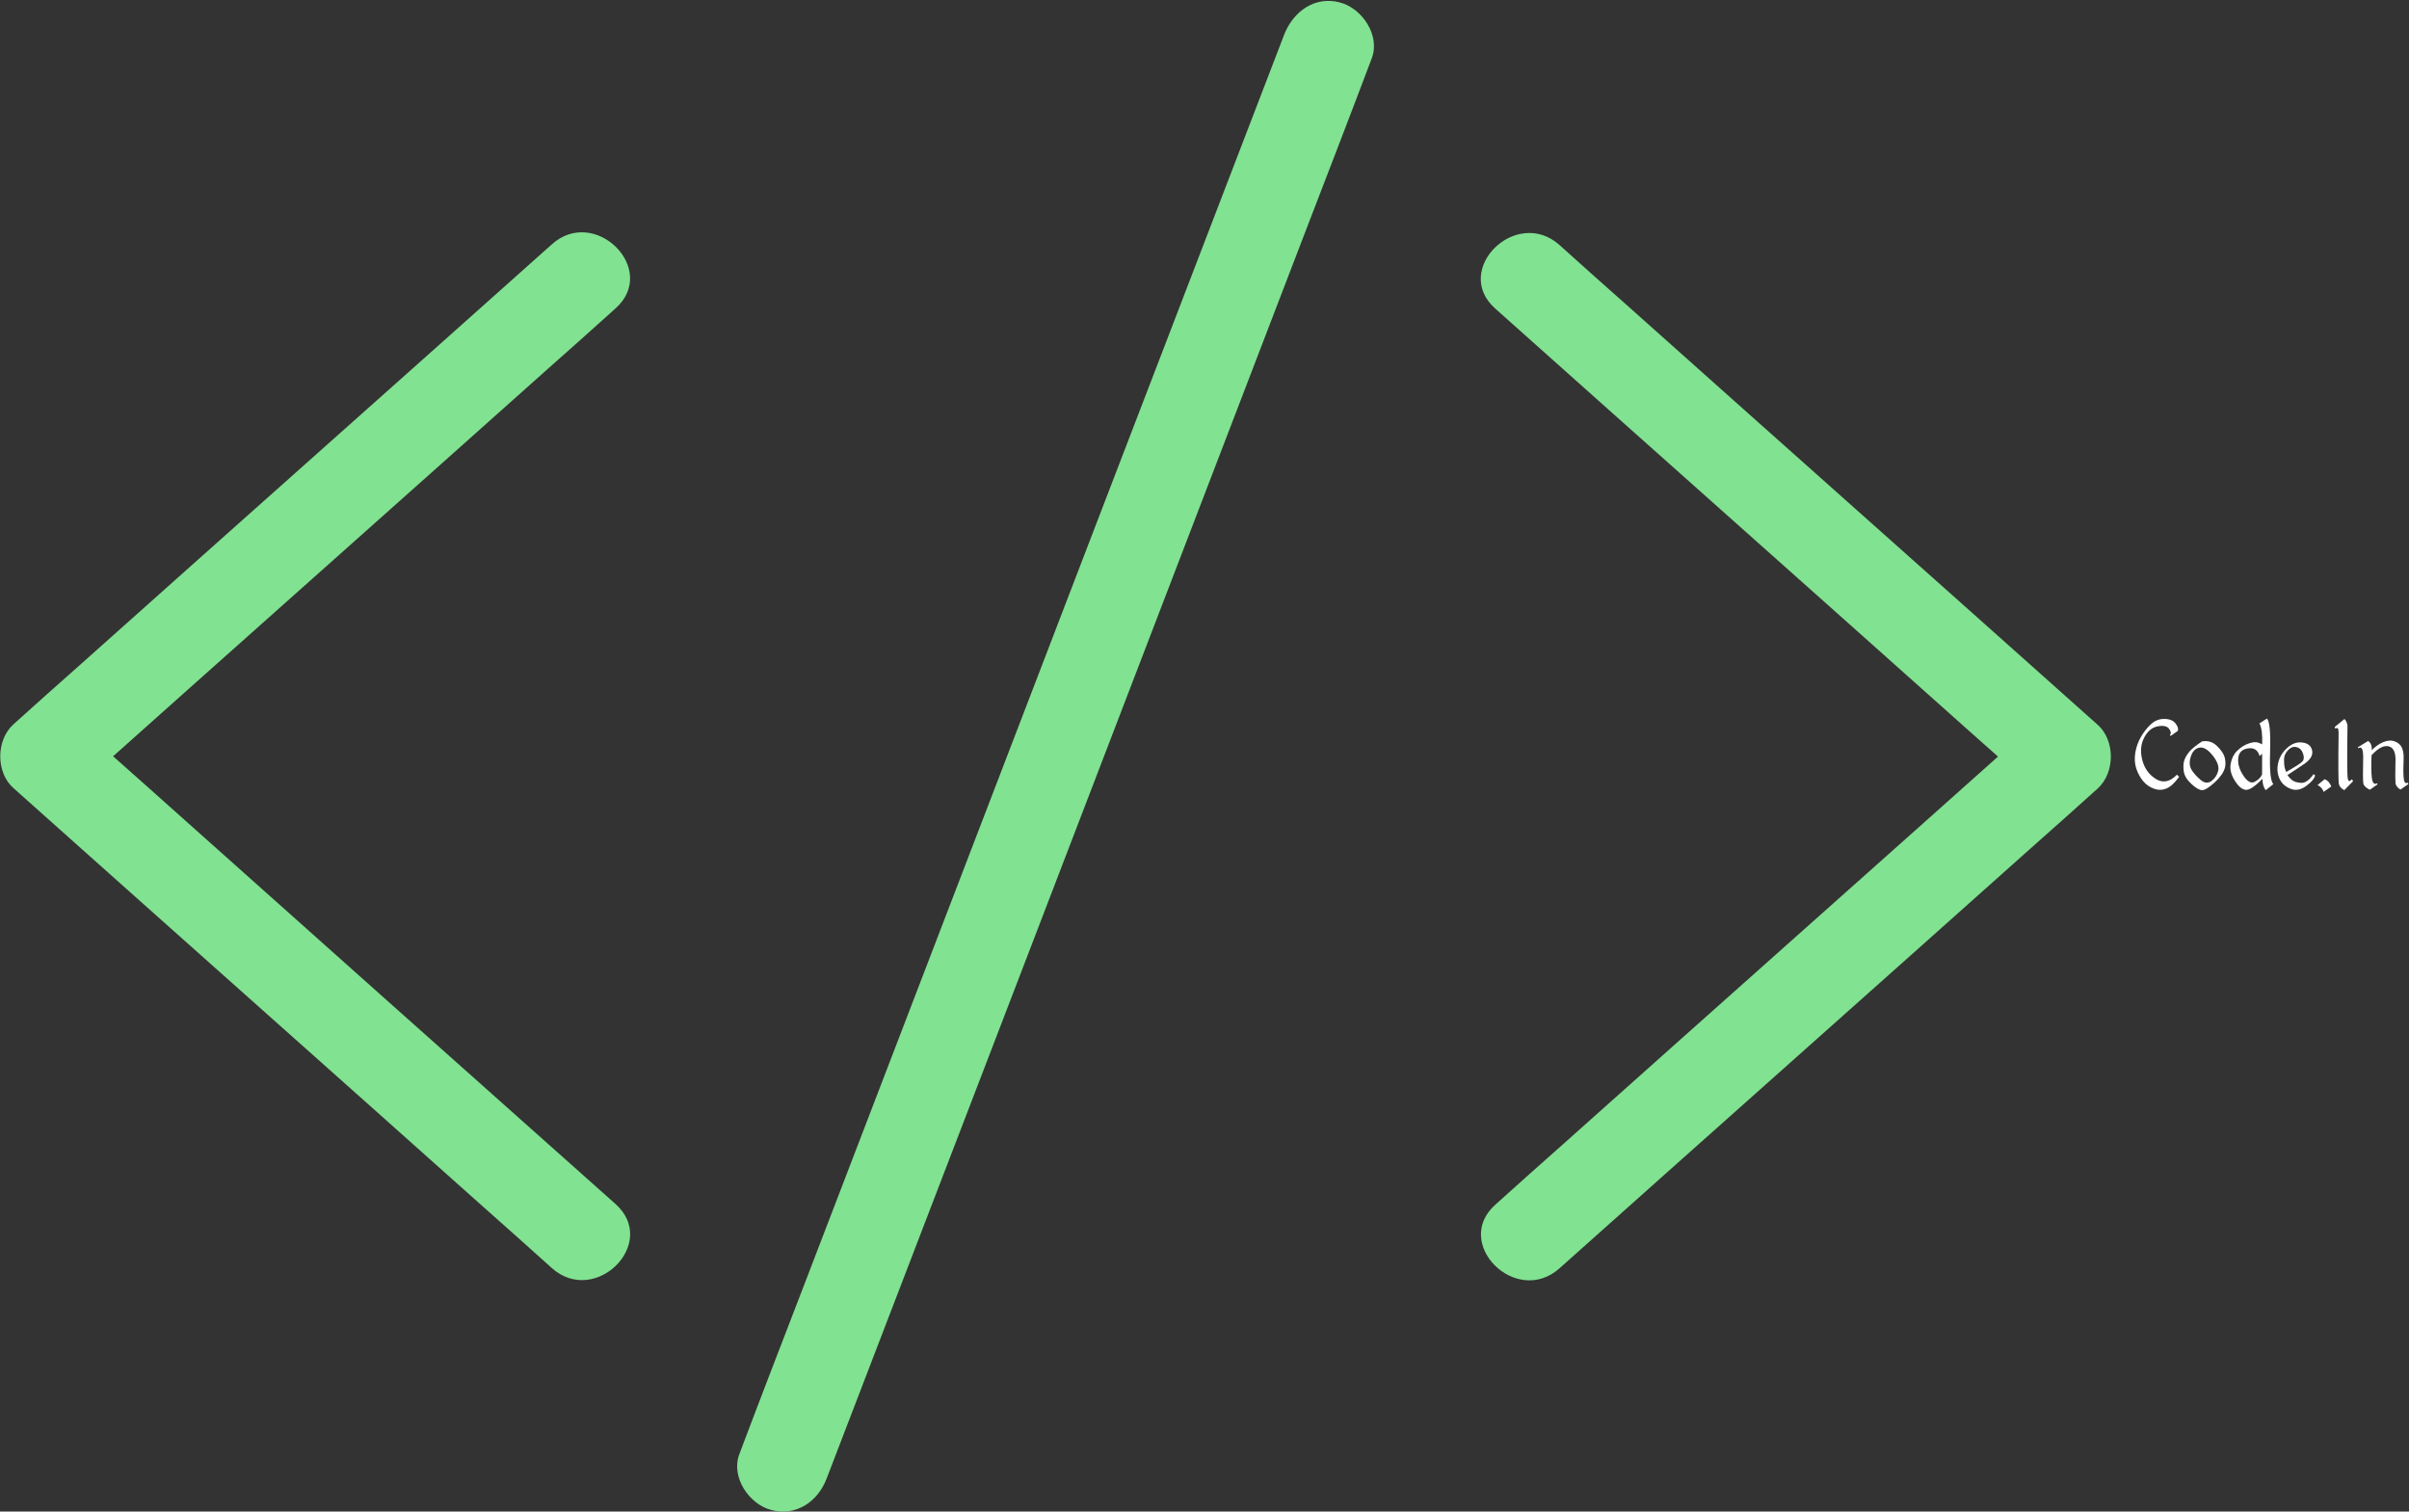 <svg data-v-423bf9ae="" xmlns="http://www.w3.org/2000/svg" viewBox="0 0 1970 1236" class="iconLeft"><rect x="0" y="0" width="1970" height="1236" fill="#333333" stroke="none"/><!----><!----><!----><g data-v-423bf9ae="" id="2910e4e4-9db0-42fb-8c6e-82865b855763" fill="#FFFFFF" transform="matrix(6.322,0,0,6.322,1743.697,565.492)"><path d="M4.20 3.54Q3.23 3.51 2.48 4.17Q1.73 4.83 1.16 5.80Q0.58 6.77 0.39 7.92Q0.21 9.06 0.53 9.99Q0.85 10.92 1.42 11.60Q2.00 12.28 2.82 12.57Q3.64 12.86 4.42 12.54Q5.20 12.22 6.06 11.03L6.06 11.03L5.78 10.75Q4.44 12.14 3.08 11.32Q1.72 10.49 1.30 8.87Q0.88 7.25 1.53 5.98Q2.18 4.71 3.28 4.50Q4.39 4.29 4.77 4.83Q5.15 5.37 4.86 5.63L4.86 5.63L4.97 5.74L5.89 5.09Q6.04 4.69 5.60 4.13Q5.16 3.56 4.20 3.54ZM9.02 6.45Q7.87 7.21 7.39 7.77Q6.92 8.33 6.73 8.89Q6.54 9.46 6.66 10.32Q6.79 11.17 7.66 11.96Q8.52 12.75 9.04 12.75Q9.56 12.76 10.68 11.73L10.68 11.73Q11.11 11.34 11.50 10.82Q11.89 10.31 12.01 9.74Q12.12 9.17 11.95 8.50Q11.77 7.83 10.96 7.04Q10.16 6.25 9.02 6.45L9.02 6.45ZM8.65 7.26Q9.44 7.08 10.38 8.24Q11.31 9.41 11.12 10.23Q10.92 11.06 10.26 11.56Q9.60 12.05 8.87 11.45Q8.13 10.84 7.69 10.15Q7.25 9.46 7.56 8.45Q7.87 7.43 8.65 7.26ZM17.42 3.49L17.42 3.49L16.45 4.12Q16.88 4.92 16.80 6.83L16.80 6.83Q16.24 6.51 15.80 6.55Q15.37 6.58 14.77 6.83Q14.16 7.09 13.54 7.69Q12.92 8.30 12.73 9.34Q12.54 10.39 13.26 11.52Q13.97 12.65 14.68 12.71Q15.39 12.78 16.84 11.28L16.84 11.28Q16.84 12.25 17.27 12.75L17.27 12.75L18.26 11.96Q17.71 11.50 17.83 7.76Q17.94 4.01 17.42 3.49ZM14.98 7.35Q16.14 7.18 16.47 8.34L16.47 8.34L16.80 8.05L16.79 10.73Q16.54 11.29 15.84 11.67Q15.14 12.04 14.37 10.87Q13.59 9.69 13.71 8.60Q13.82 7.51 14.98 7.35ZM22.07 6.60Q21 6.43 20.07 7.26Q19.14 8.09 18.88 9.20Q18.62 10.31 19.04 11.26Q19.46 12.22 20.60 12.62L20.60 12.62Q21.53 12.93 22.54 12.18Q23.54 11.43 23.65 10.84L23.65 10.84L23.45 10.68Q22.63 11.85 21.85 11.81Q21.07 11.76 20.68 11.46Q20.30 11.15 20.08 10.80L20.08 10.80L21.98 9.54Q23.42 8.65 23.28 7.70Q23.13 6.76 22.07 6.60ZM19.63 8.75Q19.64 8.12 20.15 7.58Q20.65 7.04 21.25 7.19Q21.85 7.34 22.08 8.00Q22.32 8.67 22.03 9.02Q21.73 9.37 19.91 10.40L19.91 10.40Q19.75 10.04 19.69 9.71Q19.63 9.37 19.63 8.75ZM24.88 11.34L23.97 12.09Q24.58 12.41 24.75 12.98L24.75 12.98L25.74 12.28Q25.48 11.56 24.88 11.34L24.88 11.34ZM27.45 3.55L26.18 4.59L26.28 4.81Q26.69 4.46 26.69 5.33L26.69 5.33Q26.61 11.50 26.73 11.98Q26.85 12.46 27.43 12.75L27.43 12.75L28.57 11.59L28.40 11.35Q28 11.83 27.88 11.27Q27.75 10.70 27.84 4.38L27.84 4.38Q27.74 3.83 27.45 3.55L27.45 3.55ZM30.51 6.39L29.16 7.22L29.25 7.33Q29.88 6.92 29.87 8.52L29.87 8.52Q29.80 11.43 29.89 11.88Q29.98 12.34 30.73 12.70L30.73 12.70L31.73 12.00L31.67 11.86Q31.12 12.18 30.99 11.16Q30.87 10.14 30.95 8.24L30.95 8.24Q32.26 6.81 33.22 7.10Q34.18 7.39 34.04 9.29L34.04 9.29Q34.00 11.34 34.05 11.83Q34.10 12.32 34.69 12.68L34.69 12.68L35.73 11.95L35.64 11.79Q35.16 12.04 35.10 11.10Q35.03 10.17 35.10 8.73L35.10 8.73Q35.14 7.85 34.88 7.26Q34.61 6.68 33.93 6.44Q33.26 6.20 32.44 6.55Q31.63 6.90 30.97 7.59L30.97 7.59Q31.04 6.75 30.51 6.39L30.51 6.39Z"></path></g><!----><g data-v-423bf9ae="" id="f8ef210c-a745-407f-a685-7fa6e289d0b3" transform="matrix(3.705,0,0,3.705,-63.056,-307.708)" stroke="none" fill="#81E291"><path d="M152.9 348.8C118.3 318 83.6 287.1 49 256.2c-5-4.4-10-8.9-14.9-13.3V257c34.6-30.9 69.3-61.7 103.9-92.6 5-4.4 10-8.9 14.9-13.3 9.6-8.6-4.6-22.7-14.1-14.1-34.6 30.9-69.3 61.7-103.9 92.6-5 4.4-10 8.9-14.9 13.3-3.9 3.5-3.9 10.7 0 14.1 34.6 30.9 69.3 61.7 103.9 92.6 5 4.4 10 8.9 14.9 13.3 9.6 8.6 23.7-5.5 14.1-14.1zM361.2 363c34.6-30.9 69.3-61.7 103.9-92.6 5-4.4 10-8.9 14.9-13.3 3.9-3.5 3.9-10.7 0-14.1-34.6-30.9-69.3-61.7-103.9-92.6-5-4.4-10-8.9-14.9-13.3-9.6-8.5-23.8 5.6-14.1 14.1 34.6 30.9 69.3 61.7 103.9 92.6 5 4.4 10 8.9 14.9 13.3V243c-34.6 30.9-69.3 61.7-103.9 92.6-5 4.4-10 8.9-14.9 13.3-9.6 8.5 4.5 22.6 14.1 14.1z"></path><g><path d="M300.5 90.6l-40.8 106.2c-21.5 56.1-43.1 112.2-64.6 168.3-5 13-10 25.9-14.9 38.9-1.9 5 2.1 11 7 12.3 5.6 1.5 10.4-1.9 12.3-7l40.8-106.2c21.5-56.1 43.1-112.2 64.6-168.3 5-13 10-25.9 14.9-38.9 1.9-5-2.1-11-7-12.3-5.6-1.5-10.3 2-12.3 7z"></path></g></g><!----></svg>